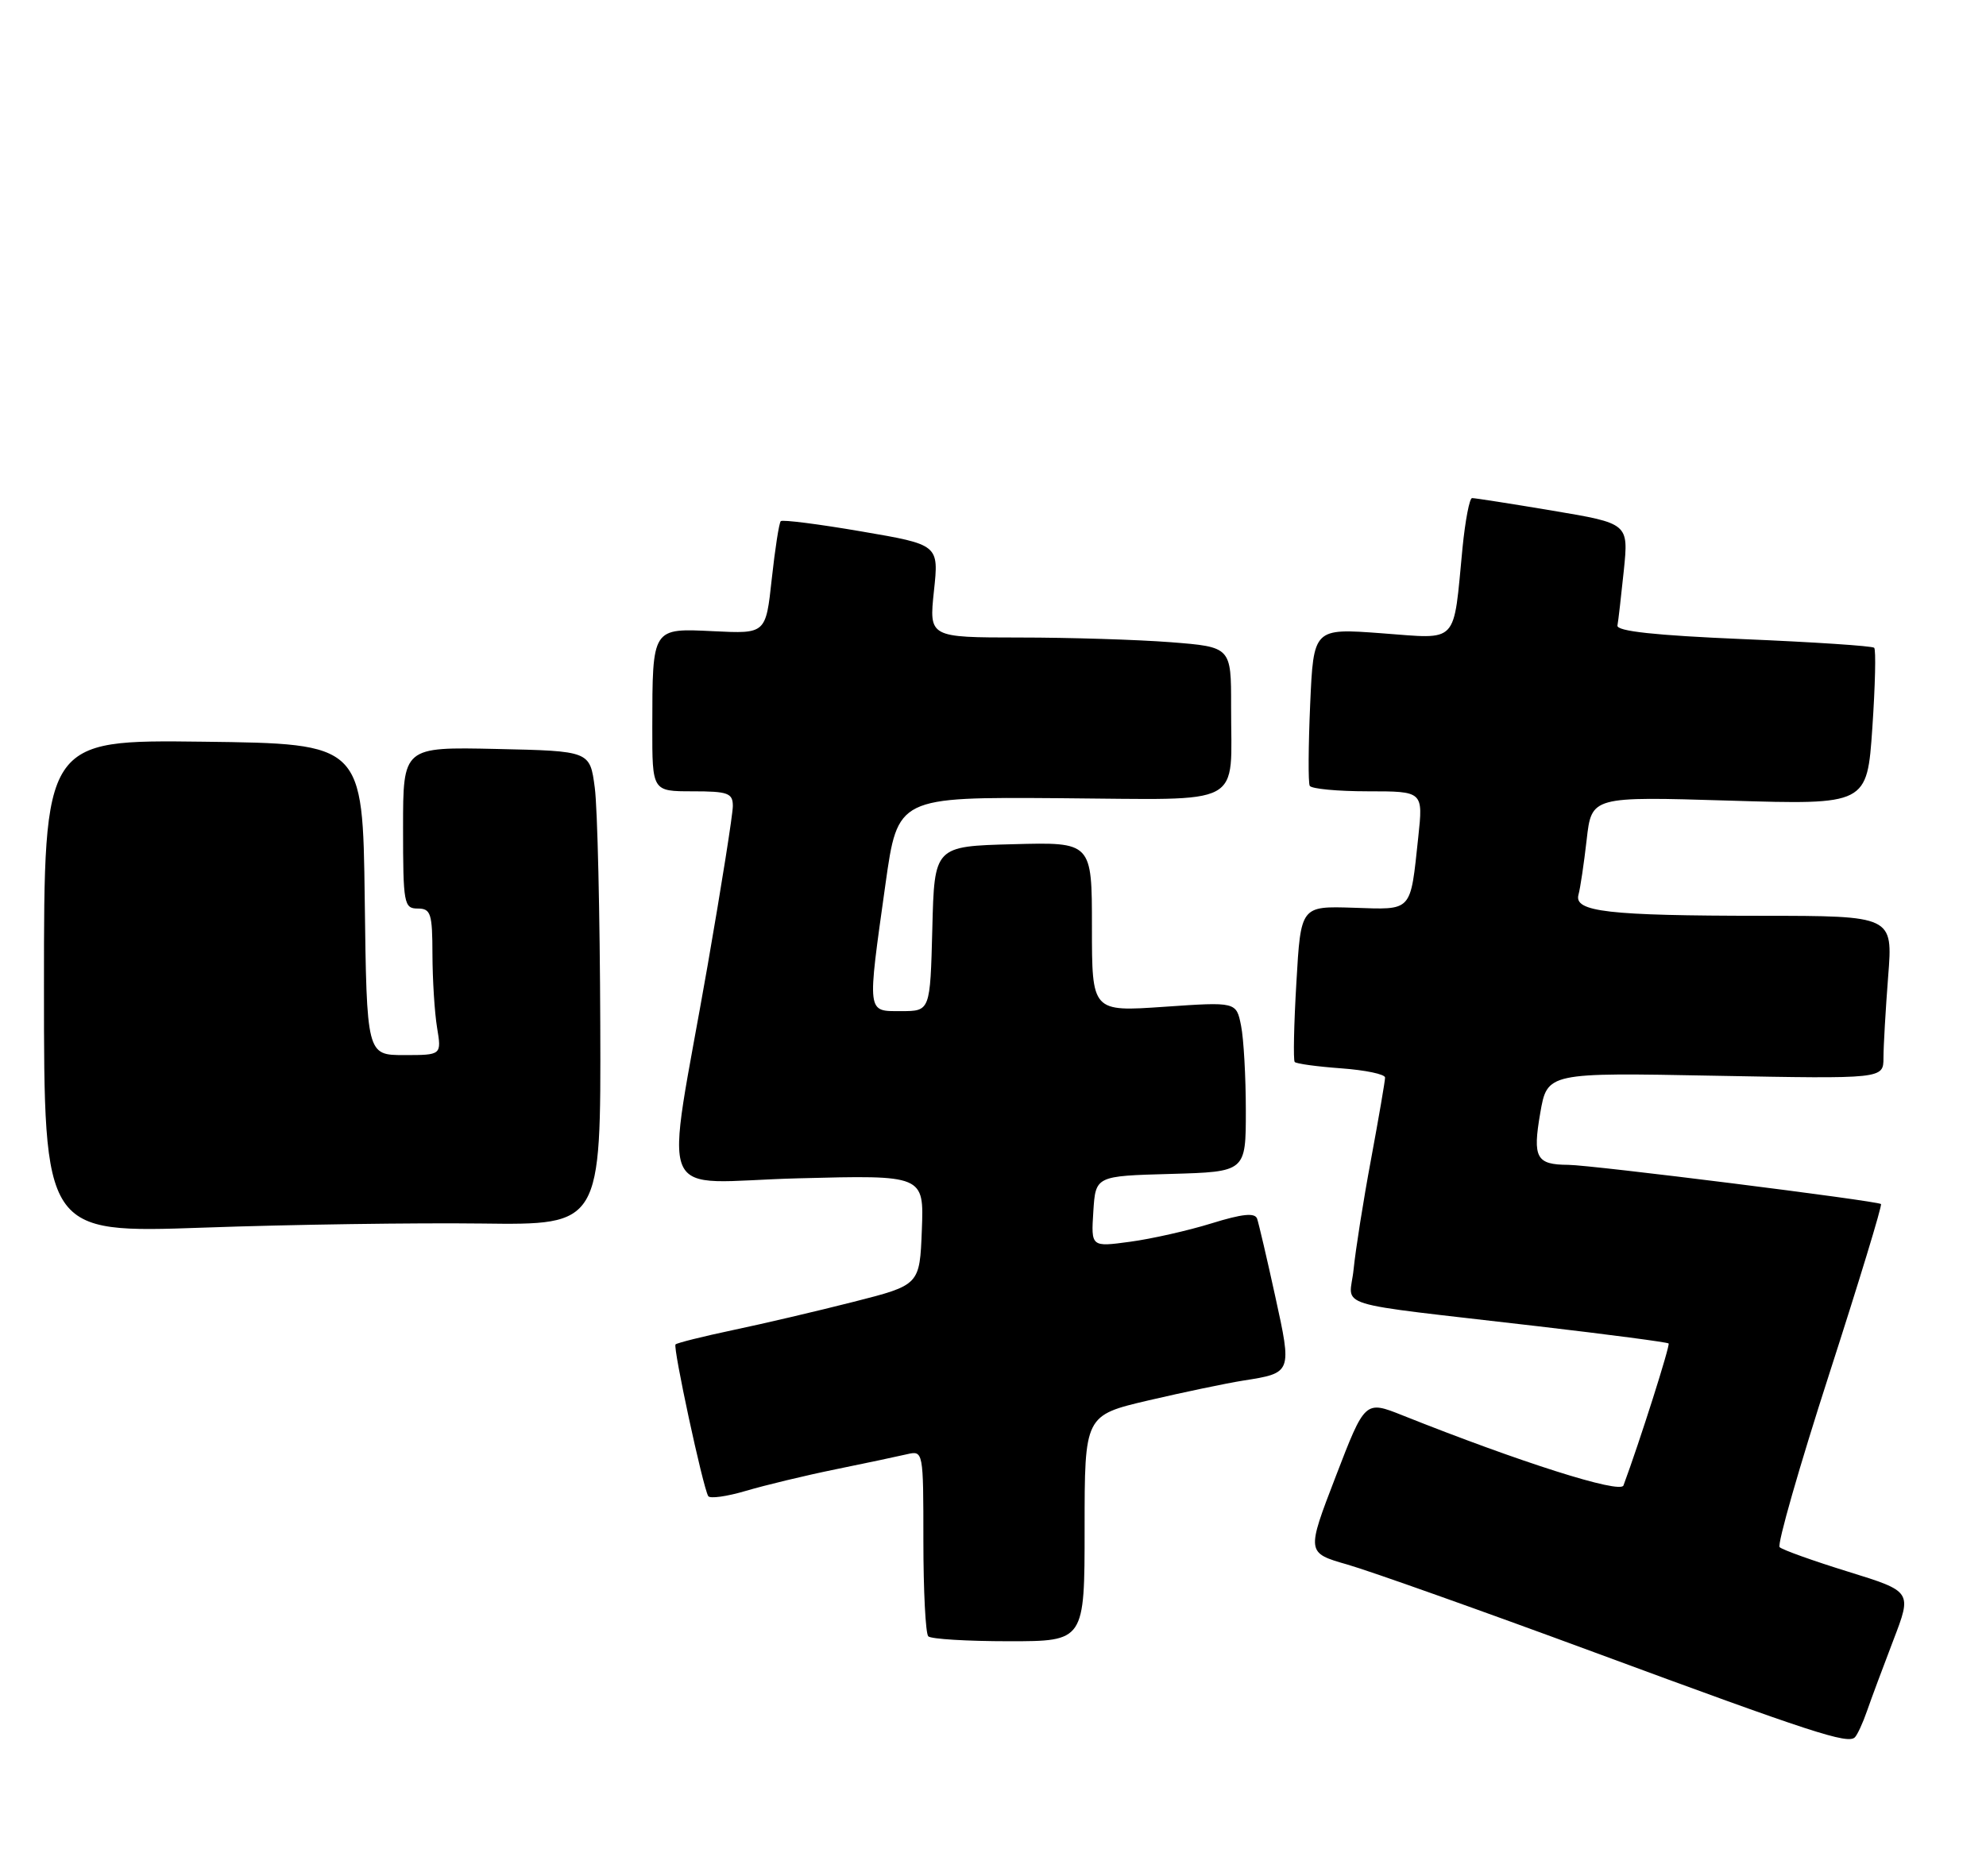 <?xml version="1.0" encoding="UTF-8" standalone="no"?>
<!DOCTYPE svg PUBLIC "-//W3C//DTD SVG 1.1//EN" "http://www.w3.org/Graphics/SVG/1.1/DTD/svg11.dtd" >
<svg xmlns="http://www.w3.org/2000/svg" xmlns:xlink="http://www.w3.org/1999/xlink" version="1.1" viewBox="0 0 271 256">
 <g >
 <path fill="currentColor"
d=" M 254.77 233.50 C 255.34 231.85 256.96 227.51 258.36 223.85 C 260.91 217.21 260.91 217.21 252.20 214.51 C 247.42 213.03 243.20 211.52 242.84 211.16 C 242.48 210.80 245.52 200.19 249.59 187.58 C 253.66 174.97 256.85 164.51 256.67 164.33 C 256.23 163.90 217.20 159.00 214.00 158.98 C 209.63 158.96 209.12 158.03 210.17 151.94 C 211.13 146.38 211.13 146.38 234.07 146.82 C 257.00 147.25 257.00 147.25 257.01 144.38 C 257.01 142.79 257.30 137.79 257.65 133.25 C 258.30 125.00 258.30 125.00 240.40 124.99 C 219.38 124.98 214.76 124.44 215.39 122.12 C 215.64 121.23 216.14 117.84 216.51 114.60 C 217.18 108.70 217.18 108.70 235.98 109.27 C 254.77 109.84 254.77 109.84 255.49 99.35 C 255.88 93.59 256.00 88.66 255.74 88.41 C 255.49 88.16 247.46 87.63 237.89 87.23 C 225.85 86.72 220.56 86.15 220.71 85.37 C 220.83 84.75 221.21 81.36 221.58 77.84 C 222.23 71.44 222.23 71.44 211.87 69.70 C 206.16 68.74 201.21 67.97 200.87 67.98 C 200.52 67.99 199.94 71.04 199.57 74.75 C 198.27 88.15 199.16 87.21 188.53 86.43 C 179.24 85.74 179.24 85.74 178.78 96.12 C 178.53 101.83 178.50 106.84 178.72 107.25 C 178.94 107.66 182.51 108.00 186.66 108.00 C 194.20 108.00 194.20 108.00 193.53 114.25 C 192.42 124.60 192.82 124.16 184.66 123.89 C 177.50 123.66 177.50 123.66 176.90 134.08 C 176.56 139.81 176.46 144.70 176.67 144.94 C 176.87 145.18 179.73 145.57 183.02 145.81 C 186.31 146.05 189.00 146.61 189.00 147.07 C 189.00 147.53 188.14 152.53 187.09 158.20 C 186.03 163.86 184.97 170.62 184.71 173.21 C 184.18 178.66 180.83 177.62 209.95 181.02 C 219.54 182.14 227.53 183.19 227.69 183.36 C 227.93 183.59 223.73 196.82 221.53 202.74 C 221.10 203.91 207.43 199.57 191.38 193.17 C 186.26 191.13 186.26 191.13 182.26 201.53 C 178.26 211.93 178.26 211.93 183.88 213.54 C 186.97 214.43 202.10 219.80 217.50 225.49 C 247.33 236.51 252.14 238.08 253.11 237.11 C 253.45 236.77 254.20 235.15 254.77 233.50 Z  M 148.00 208.58 C 148.00 193.17 148.00 193.17 156.75 191.12 C 161.56 190.00 167.35 188.79 169.61 188.43 C 176.32 187.38 176.31 187.40 174.01 176.92 C 172.88 171.74 171.76 166.98 171.54 166.33 C 171.24 165.49 169.53 165.66 165.31 166.97 C 162.12 167.96 157.11 169.09 154.19 169.48 C 148.88 170.20 148.88 170.20 149.19 165.35 C 149.50 160.50 149.50 160.50 159.75 160.22 C 170.00 159.93 170.00 159.93 170.00 151.59 C 170.00 147.00 169.71 141.78 169.35 139.99 C 168.70 136.73 168.70 136.73 158.85 137.41 C 149.00 138.09 149.00 138.09 149.00 126.51 C 149.00 114.93 149.00 114.93 138.25 115.22 C 127.50 115.50 127.50 115.50 127.22 126.75 C 126.93 138.00 126.93 138.00 122.97 138.00 C 118.25 138.00 118.32 138.55 120.83 120.64 C 122.50 108.78 122.50 108.78 144.62 108.94 C 170.28 109.12 167.96 110.37 167.99 96.40 C 168.00 88.30 168.00 88.30 159.75 87.65 C 155.21 87.30 145.94 87.01 139.13 87.01 C 126.77 87.00 126.77 87.00 127.44 80.67 C 128.12 74.34 128.12 74.34 117.54 72.53 C 111.71 71.53 106.77 70.90 106.54 71.13 C 106.31 71.35 105.76 74.90 105.31 79.02 C 104.50 86.50 104.50 86.50 97.39 86.15 C 88.94 85.74 89.03 85.59 89.01 99.25 C 89.00 108.00 89.00 108.00 94.50 108.00 C 99.34 108.00 100.00 108.24 100.00 110.01 C 100.00 111.11 98.45 120.90 96.56 131.76 C 90.72 165.23 89.07 161.33 108.91 160.82 C 126.08 160.37 126.08 160.37 125.79 167.87 C 125.50 175.38 125.50 175.38 116.50 177.67 C 111.55 178.93 104.14 180.67 100.03 181.53 C 95.92 182.40 92.39 183.28 92.18 183.49 C 91.80 183.87 95.90 202.92 96.64 204.19 C 96.86 204.57 99.17 204.25 101.77 203.48 C 104.37 202.71 109.88 201.38 114.00 200.54 C 118.12 199.70 122.51 198.77 123.75 198.48 C 125.99 197.96 126.00 198.02 126.00 210.31 C 126.00 217.11 126.30 222.97 126.67 223.33 C 127.03 223.70 131.98 224.00 137.67 224.00 C 148.00 224.00 148.00 224.00 148.00 208.58 Z  M 65.75 166.99 C 82.00 167.20 82.00 167.20 81.91 139.85 C 81.86 124.81 81.53 110.25 81.16 107.50 C 80.50 102.50 80.50 102.50 67.75 102.22 C 55.00 101.94 55.00 101.94 55.00 112.97 C 55.00 123.33 55.12 124.00 57.00 124.00 C 58.79 124.00 59.00 124.67 59.01 130.25 C 59.02 133.69 59.30 138.19 59.64 140.25 C 60.26 144.00 60.26 144.00 55.15 144.00 C 50.04 144.00 50.04 144.00 49.77 122.75 C 49.50 101.50 49.50 101.50 27.75 101.23 C 6.00 100.96 6.00 100.96 6.00 134.64 C 6.00 168.31 6.00 168.31 27.75 167.55 C 39.71 167.12 56.81 166.88 65.75 166.99 Z "/>
</g>
</svg>
